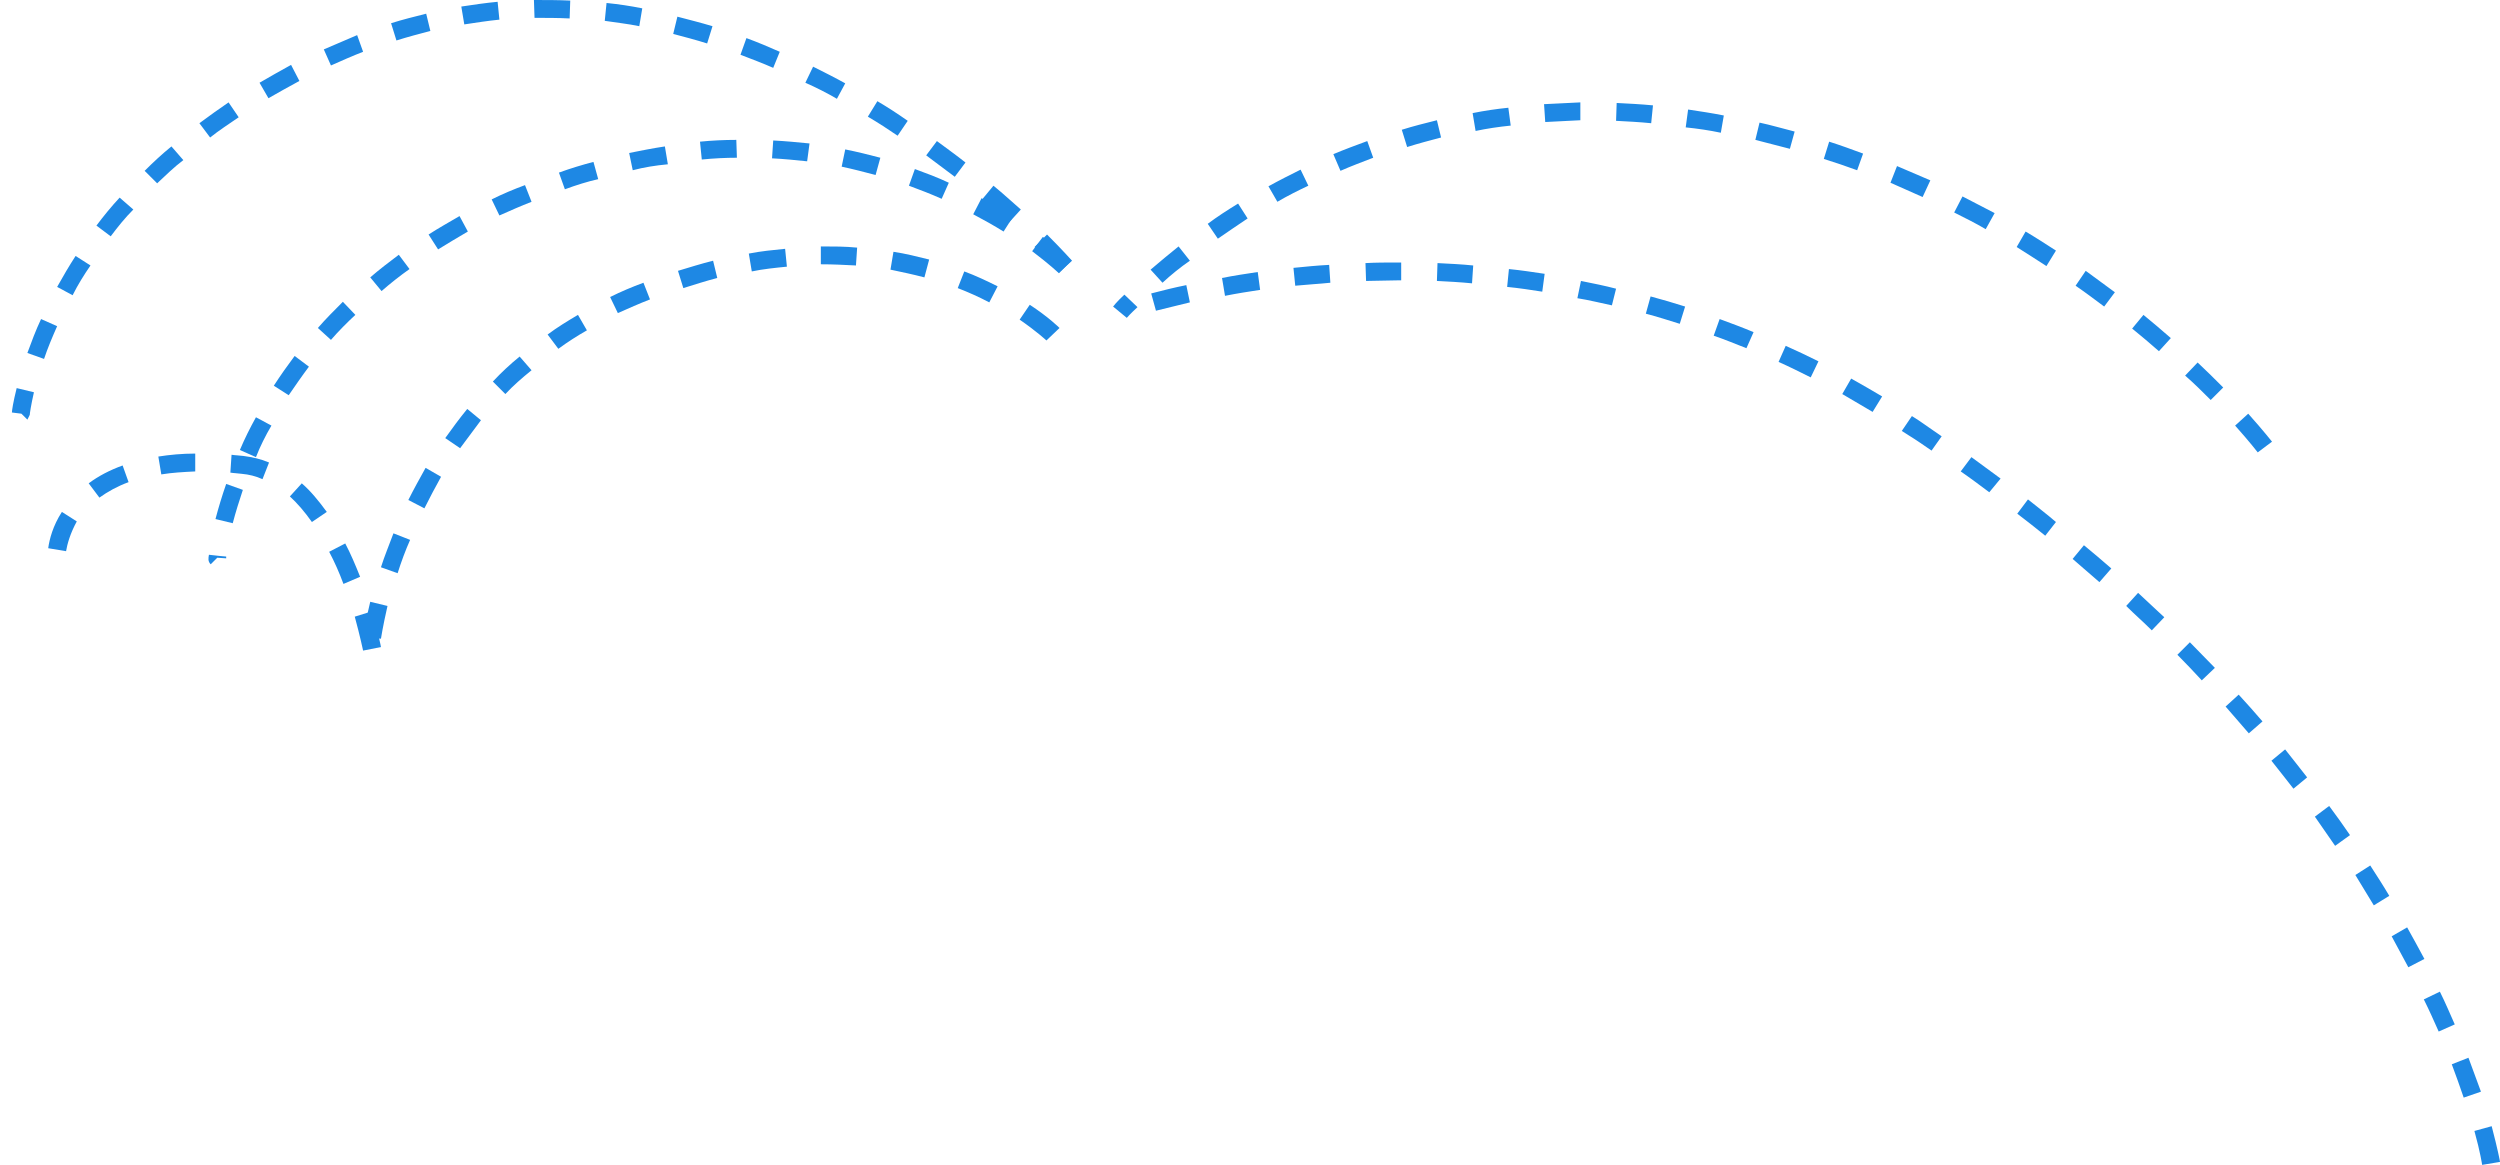 <?xml version="1.0" encoding="utf-8"?>
<!-- Generator: Adobe Illustrator 18.0.0, SVG Export Plug-In . SVG Version: 6.00 Build 0)  -->
<!DOCTYPE svg PUBLIC "-//W3C//DTD SVG 1.1//EN" "http://www.w3.org/Graphics/SVG/1.1/DTD/svg11.dtd">
<svg version="1.1" id="Warstwa_1" xmlns="http://www.w3.org/2000/svg" xmlns:xlink="http://www.w3.org/1999/xlink" x="0px" y="0px"
	 viewBox="0 0 420 195.7" enable-background="new 0 0 420 195.7" xml:space="preserve">
<path fill="none" stroke="#1E88E4" stroke-width="3" stroke-miterlimit="10" stroke-dasharray="6" d="M36.5,93.8"/>
<path fill="#1e88e4" d="M35.4,94.8c-0.5-0.5-0.4-1-0.3-1.6l1.8,0.2l0.7-0.7l-0.7,0.7l1.1,0.1c0,0.2,0,0.3,0,0.3l-1.5-0.1L35.4,94.8z
	 M39.1,87.9l-2.9-0.7c0.5-1.9,1.1-3.9,1.8-5.9l2.8,1C40.2,84.1,39.6,86,39.1,87.9z M43,76.8l-2.7-1.2c0.8-1.9,1.7-3.7,2.7-5.5
	l2.6,1.4C44.6,73.2,43.7,75,43,76.8z M48.5,66.4L46,64.8c1.1-1.7,2.3-3.4,3.5-5l2.4,1.8C50.7,63.2,49.6,64.8,48.5,66.4z M55.6,57.1
	l-2.2-2c1.3-1.5,2.8-3,4.2-4.4l2.1,2.2C58.3,54.2,56.9,55.6,55.6,57.1z M64.1,48.9l-1.9-2.3c1.5-1.3,3.2-2.6,4.8-3.8l1.8,2.4
	C67.1,46.4,65.6,47.6,64.1,48.9z M177.9,45.9c0,0-1.6-1.5-4.5-3.7l1.8-2.4c3.1,2.3,4.7,3.9,4.8,4L177.9,45.9z M73.6,41.9L72,39.4
	c1.7-1.1,3.5-2.1,5.2-3.1l1.4,2.6C76.9,39.9,75.2,40.9,73.6,41.9z M168.6,38.9c-1.6-1-3.4-2-5.1-2.9l1.4-2.7c1.8,1,3.6,2,5.3,3.1
	L168.6,38.9z M83.9,36.2l-1.3-2.7c1.8-0.9,3.7-1.7,5.6-2.4l1.1,2.8C87.5,34.6,85.7,35.4,83.9,36.2z M158.2,33.4
	c-1.8-0.8-3.6-1.5-5.5-2.2l1-2.8c1.9,0.7,3.8,1.4,5.7,2.3L158.2,33.4z M94.9,31.8l-1-2.8c1.9-0.7,3.9-1.3,5.8-1.8l0.8,2.9
	C98.7,30.5,96.8,31.1,94.9,31.8z M147.1,29.4c-1.9-0.5-3.8-1-5.7-1.4l0.6-2.9c2,0.4,4,0.9,5.9,1.4L147.1,29.4z M106.3,28.6l-0.6-2.9
	c2-0.4,4-0.8,6-1.1l0.5,3C110.1,27.8,108.2,28.1,106.3,28.6z M135.6,27.1c-1.9-0.2-3.9-0.4-5.9-0.5l0.2-3c2,0.1,4.1,0.3,6.1,0.5
	L135.6,27.1z M117.9,26.8l-0.3-3c2-0.2,4.1-0.3,6.1-0.3l0.1,3C121.9,26.5,119.9,26.6,117.9,26.8z"/>
<path fill="#1e88e4" d="M64,107.3l-3-0.2c0-0.3,0.4-2.7,1.2-6l2.9,0.7C64.3,105.3,64,107.3,64,107.3z M66.8,96.3l-2.8-1
	c0.6-1.9,1.4-3.8,2.1-5.7l2.8,1.1C68.1,92.5,67.4,94.4,66.8,96.3z M71.3,85.4L68.6,84c0.9-1.8,1.9-3.6,2.9-5.4l2.6,1.5
	C73.1,81.9,72.2,83.6,71.3,85.4z M77.3,75.3l-2.5-1.7c1.2-1.7,2.4-3.3,3.7-4.9l2.3,1.9C79.7,72.1,78.5,73.7,77.3,75.3z M84.9,66.2
	l-2.1-2.1c1.4-1.5,2.9-2.9,4.5-4.2l2,2.3C87.7,63.5,86.2,64.8,84.9,66.2z M93.8,58.6L92,56.2c1.6-1.2,3.4-2.3,5.1-3.3l1.5,2.6
	C97,56.4,95.3,57.5,93.8,58.6z M175.8,57.2c0,0-1.6-1.5-4.5-3.5l1.7-2.5c3.2,2.1,4.9,3.8,5,3.9L175.8,57.2z M103.8,52.6l-1.3-2.7
	c1.8-0.9,3.7-1.7,5.6-2.4l1.1,2.8C107.4,51,105.6,51.8,103.8,52.6z M166.2,50.8c-1.7-0.9-3.5-1.7-5.3-2.4l1.1-2.8
	c1.9,0.7,3.8,1.6,5.6,2.5L166.2,50.8z M114.8,48.4l-0.9-2.9c2-0.6,3.9-1.2,5.9-1.7l0.7,2.9C118.6,47.2,116.7,47.8,114.8,48.4z
	 M155.3,46.6c-1.9-0.5-3.8-0.9-5.7-1.3l0.5-3c2,0.3,4,0.8,6,1.3L155.3,46.6z M126.3,45.6l-0.5-3c2-0.4,4.1-0.6,6.1-0.8l0.3,3
	C130.2,45,128.2,45.2,126.3,45.6z M143.8,44.6c-1.9-0.1-3.9-0.2-5.9-0.2l0-3c2.1,0,4.1,0,6.1,0.2L143.8,44.6z"/>
<path fill="#1e88e4" d="M379.3,76c0,0-1.3-1.7-3.8-4.5l2.2-2c2.6,2.9,3.9,4.6,4,4.7L379.3,76z M371.4,67.2c-1.4-1.4-2.8-2.8-4.3-4.1
	l2.1-2.2c1.5,1.4,2.9,2.8,4.3,4.2L371.4,67.2z M362.7,59c-1.5-1.3-3-2.6-4.5-3.8l1.9-2.3c1.6,1.3,3.1,2.6,4.6,3.9L362.7,59z
	 M189.3,53.4l-2.3-1.9c0,0,0.6-0.8,1.9-2l2.2,2.1C189.9,52.7,189.3,53.4,189.3,53.4z M353.5,51.5c-1.6-1.2-3.2-2.4-4.8-3.5l1.7-2.5
	c1.6,1.2,3.3,2.4,4.9,3.6L353.5,51.5z M195.3,47.5l-2-2.2c1.5-1.3,3.1-2.6,4.7-3.9l1.9,2.4C198.3,44.9,196.7,46.2,195.3,47.5z
	 M343.8,44.7c-1.7-1.1-3.4-2.2-5-3.2l1.5-2.6c1.7,1,3.4,2.1,5.1,3.2L343.8,44.7z M204.6,40.1l-1.7-2.5c1.6-1.2,3.3-2.3,5.1-3.4
	l1.6,2.5C207.8,37.9,206.2,39,204.6,40.1z M333.6,38.5c-1.7-1-3.5-1.9-5.3-2.8l1.4-2.7c1.8,0.9,3.6,1.9,5.4,2.8L333.6,38.5z
	 M214.6,33.9l-1.5-2.6c1.8-1,3.6-1.9,5.4-2.8l1.3,2.7C218.1,32,216.3,32.9,214.6,33.9z M323,33.1c-1.8-0.8-3.6-1.6-5.4-2.4l1.1-2.8
	c1.9,0.8,3.7,1.6,5.6,2.4L323,33.1z M225.2,28.7l-1.2-2.8c1.9-0.8,3.8-1.5,5.7-2.2l1,2.8C228.9,27.2,227,27.9,225.2,28.7z M312,28.6
	c-1.9-0.7-3.7-1.3-5.6-1.9l0.9-2.9c1.9,0.6,3.8,1.3,5.7,2L312,28.6z M300.7,25c-1.9-0.5-3.8-1-5.8-1.5l0.7-2.9
	c1.9,0.4,3.9,1,5.9,1.5L300.7,25z M236.4,24.7l-0.9-2.9c1.9-0.6,3.9-1.1,5.9-1.6l0.7,2.9C240.2,23.6,238.3,24.1,236.4,24.7z
	 M289.1,22.3c-1.9-0.4-3.9-0.7-5.9-0.9l0.4-3c2,0.3,4,0.6,6,1L289.1,22.3z M247.9,22l-0.5-3c2-0.4,4-0.7,6-0.9l0.4,3
	C251.8,21.3,249.8,21.6,247.9,22z M277.4,20.7c-2-0.2-4-0.3-5.9-0.4l0.1-3c2,0.1,4,0.2,6.1,0.4L277.4,20.7z M259.6,20.5l-0.2-3
	c2-0.1,4-0.2,6.1-0.3l0,3C263.6,20.3,261.6,20.4,259.6,20.5z"/>
<path fill="#1e88e4" d="M417,195.7c0,0-0.3-2.1-1.3-5.7l2.9-0.8c1,3.8,1.4,5.9,1.4,6L417,195.7z M413.9,184.4
	c-0.6-1.8-1.3-3.7-2-5.6l2.8-1.1c0.7,1.9,1.4,3.8,2.1,5.7L413.9,184.4z M409.7,173.3c-0.8-1.8-1.6-3.6-2.5-5.4l2.7-1.3
	c0.9,1.8,1.7,3.7,2.5,5.5L409.7,173.3z M404.6,162.5c-0.9-1.7-1.9-3.5-2.8-5.2l2.6-1.5c1,1.8,2,3.6,2.9,5.3L404.6,162.5z
	 M398.8,152.1c-1-1.7-2.1-3.4-3.1-5.1l2.5-1.6c1.1,1.7,2.2,3.4,3.2,5.1L398.8,152.1z M392.3,142.1c-1.1-1.6-2.3-3.3-3.4-4.9l2.4-1.8
	c1.2,1.6,2.4,3.3,3.5,4.9L392.3,142.1z M385.3,132.5c-1.2-1.5-2.4-3.1-3.7-4.7l2.3-1.9c1.3,1.6,2.5,3.2,3.7,4.7L385.3,132.5z
	 M377.8,123.2c-1.3-1.5-2.6-3-3.9-4.5l2.2-2c1.4,1.5,2.7,3,4,4.5L377.8,123.2z M369.9,114.3c-1.3-1.4-2.7-2.9-4.1-4.3l2.1-2.1
	c1.4,1.4,2.8,2.9,4.2,4.3L369.9,114.3z M361.5,105.9c-1.4-1.4-2.9-2.7-4.3-4.1l2-2.2c1.5,1.4,3,2.8,4.4,4.1L361.5,105.9z
	 M352.7,97.8c-1.5-1.3-3-2.6-4.5-3.9l1.9-2.3c1.6,1.3,3.1,2.6,4.6,3.9L352.7,97.8z M343.6,90c-1.5-1.2-3.1-2.5-4.7-3.7l1.8-2.4
	c1.6,1.3,3.2,2.5,4.7,3.8L343.6,90z M334.2,82.7c-1.6-1.2-3.2-2.4-4.8-3.5l1.8-2.4c1.6,1.2,3.3,2.4,4.9,3.6L334.2,82.7z M324.5,75.7
	c-1.3-0.9-2.6-1.8-3.9-2.6l-1.1-0.7l1.7-2.5l1.1,0.7c1.3,0.9,2.6,1.8,3.9,2.7L324.5,75.7z M314.6,69.2c-1.7-1-3.4-2-5.1-3l1.5-2.6
	c1.8,1,3.5,2,5.2,3L314.6,69.2z M304.2,63.4c-1.8-0.9-3.6-1.8-5.4-2.6l1.2-2.7c1.8,0.8,3.7,1.7,5.5,2.6L304.2,63.4z M293.4,58.5
	c-1.8-0.7-3.7-1.5-5.5-2.1l1-2.8c1.9,0.7,3.8,1.4,5.7,2.2L293.4,58.5z M282.2,54.4c-1.9-0.6-3.8-1.2-5.7-1.7l0.8-2.9
	c1.9,0.5,3.9,1.1,5.8,1.7L282.2,54.4z M194.2,52.2l-0.8-2.9c1.9-0.5,3.9-1,5.9-1.4l0.6,2.9C198,51.3,196.1,51.7,194.2,52.2z
	 M270.8,51.3c-1.9-0.4-3.9-0.9-5.8-1.2l0.6-2.9c2,0.4,4,0.8,5.9,1.3L270.8,51.3z M205.8,49.7l-0.5-3c2-0.4,4-0.7,6-1l0.4,3
	C209.7,49,207.8,49.3,205.8,49.7z M259.1,49c-1.9-0.3-3.9-0.6-5.9-0.8l0.3-3c2,0.2,4,0.5,6,0.8L259.1,49z M217.6,48l-0.3-3
	c2-0.2,4-0.4,6-0.5l0.2,3C221.6,47.7,219.6,47.8,217.6,48z M247.3,47.6c-2-0.2-4-0.3-5.9-0.4l0.1-3c2,0.1,4.1,0.2,6,0.4L247.3,47.6z
	 M229.5,47.2l-0.1-3c1.8-0.1,3.5-0.1,5.3-0.1l0.7,0l0,3l-0.7,0C233,47.1,231.2,47.2,229.5,47.2z"/>
<path fill="#1e88e4" d="M4.6,70.5l-2.1-2.1l1.1,1.1L2,69.3c0-0.3,0.2-1.7,0.8-4.1l2.9,0.7C5.2,68.1,5,69.5,5,69.7L4.6,70.5z
	 M7.4,60.3l-2.8-1c0.7-1.9,1.4-3.8,2.3-5.7l2.7,1.2C8.8,56.6,8,58.5,7.4,60.3z M12.2,49.6l-2.6-1.4c1-1.8,2-3.5,3.1-5.2l2.5,1.6
	C14.1,46.2,13.1,47.8,12.2,49.6z M177.9,45.8c0,0-1.5-1.7-4.1-4.3l2.1-2.1c2.7,2.7,4.2,4.4,4.2,4.4L177.9,45.8z M18.6,39.7l-2.4-1.8
	c1.2-1.6,2.5-3.2,3.9-4.7l2.3,2C21,36.6,19.8,38.1,18.6,39.7z M169.5,37.4c-1.4-1.3-2.9-2.6-4.5-3.9l1.9-2.3c1.6,1.3,3.1,2.7,4.6,4
	L169.5,37.4z M26.4,30.8l-2.1-2.1c1.4-1.4,2.9-2.8,4.5-4.1l2,2.3C29.2,28.1,27.8,29.5,26.4,30.8z M160.4,29.7
	c-1.6-1.2-3.2-2.4-4.8-3.6l1.8-2.4c1.6,1.2,3.3,2.4,4.8,3.6L160.4,29.7z M35.3,23.1l-1.8-2.4c1.6-1.2,3.3-2.4,4.9-3.5l1.7,2.5
	C38.5,20.8,36.8,21.9,35.3,23.1z M150.8,22.8c-1.6-1.1-3.3-2.2-5-3.2l1.6-2.6c1.7,1,3.4,2.1,5.1,3.3L150.8,22.8z M140.6,16.6
	c-1.7-1-3.5-1.9-5.3-2.7l1.3-2.7c1.8,0.9,3.6,1.8,5.4,2.8L140.6,16.6z M45.1,16.5l-1.5-2.6c1.7-1,3.5-2,5.3-3l1.4,2.7
	C48.5,14.6,46.8,15.5,45.1,16.5z M129.9,11.4c-1.8-0.8-3.7-1.5-5.5-2.2l1-2.8c1.9,0.7,3.8,1.5,5.6,2.3L129.9,11.4z M55.6,11
	l-1.2-2.7c1.9-0.8,3.7-1.6,5.6-2.4L61,8.7C59.2,9.4,57.4,10.2,55.6,11z M118.8,7.3c-1.9-0.6-3.8-1.1-5.7-1.6l0.7-2.9
	c1.9,0.5,3.9,1,5.9,1.6L118.8,7.3z M66.6,6.8l-0.9-2.9c1.9-0.6,3.9-1.1,5.9-1.6l0.7,2.9C70.4,5.7,68.5,6.2,66.6,6.8z M107.4,4.4
	c-1.9-0.4-3.9-0.6-5.8-0.9l0.3-3c2,0.2,4,0.5,6,0.9L107.4,4.4z M78,4.1l-0.5-3c2-0.3,4-0.6,6.1-0.8l0.3,3C81.9,3.5,80,3.8,78,4.1z
	 M95.7,3.1C93.7,3,91.7,3,89.8,3l-0.1-3c2,0,4.1,0,6.1,0.1L95.7,3.1z"/>
<path fill="#1e88e4" d="M61,109.3c0,0-0.5-2.4-1.4-5.7l2.9-0.9c1,3.5,1.5,5.9,1.5,6L61,109.3z M57.7,98.1c-0.7-1.9-1.5-3.7-2.4-5.4
	l2.7-1.4c0.9,1.7,1.7,3.6,2.5,5.6L57.7,98.1z M11.1,92.6l-3-0.5c0.2-1.5,0.8-3.8,2.3-6.1l2.5,1.6C11.8,89.6,11.3,91.4,11.1,92.6z
	 M52.4,87.7c-1.2-1.7-2.4-3.1-3.7-4.3l2-2.2c1.5,1.3,2.8,2.9,4.2,4.8L52.4,87.7z M16.7,83.6l-1.8-2.4c1.6-1.2,3.5-2.2,5.7-3l1,2.8
	C19.7,81.7,18.1,82.6,16.7,83.6z M44.1,80.5c-1.1-0.5-2.3-0.8-3.5-0.9c-0.7-0.1-1.3-0.1-1.9-0.2l0.2-3c0.6,0.1,1.3,0.1,2,0.2
	c1.5,0.2,2.9,0.5,4.3,1.1L44.1,80.5z M27.1,79.7l-0.5-3c1.9-0.3,4-0.5,6.2-0.5l0,3C30.8,79.3,28.9,79.4,27.1,79.7z"/>
</svg>
